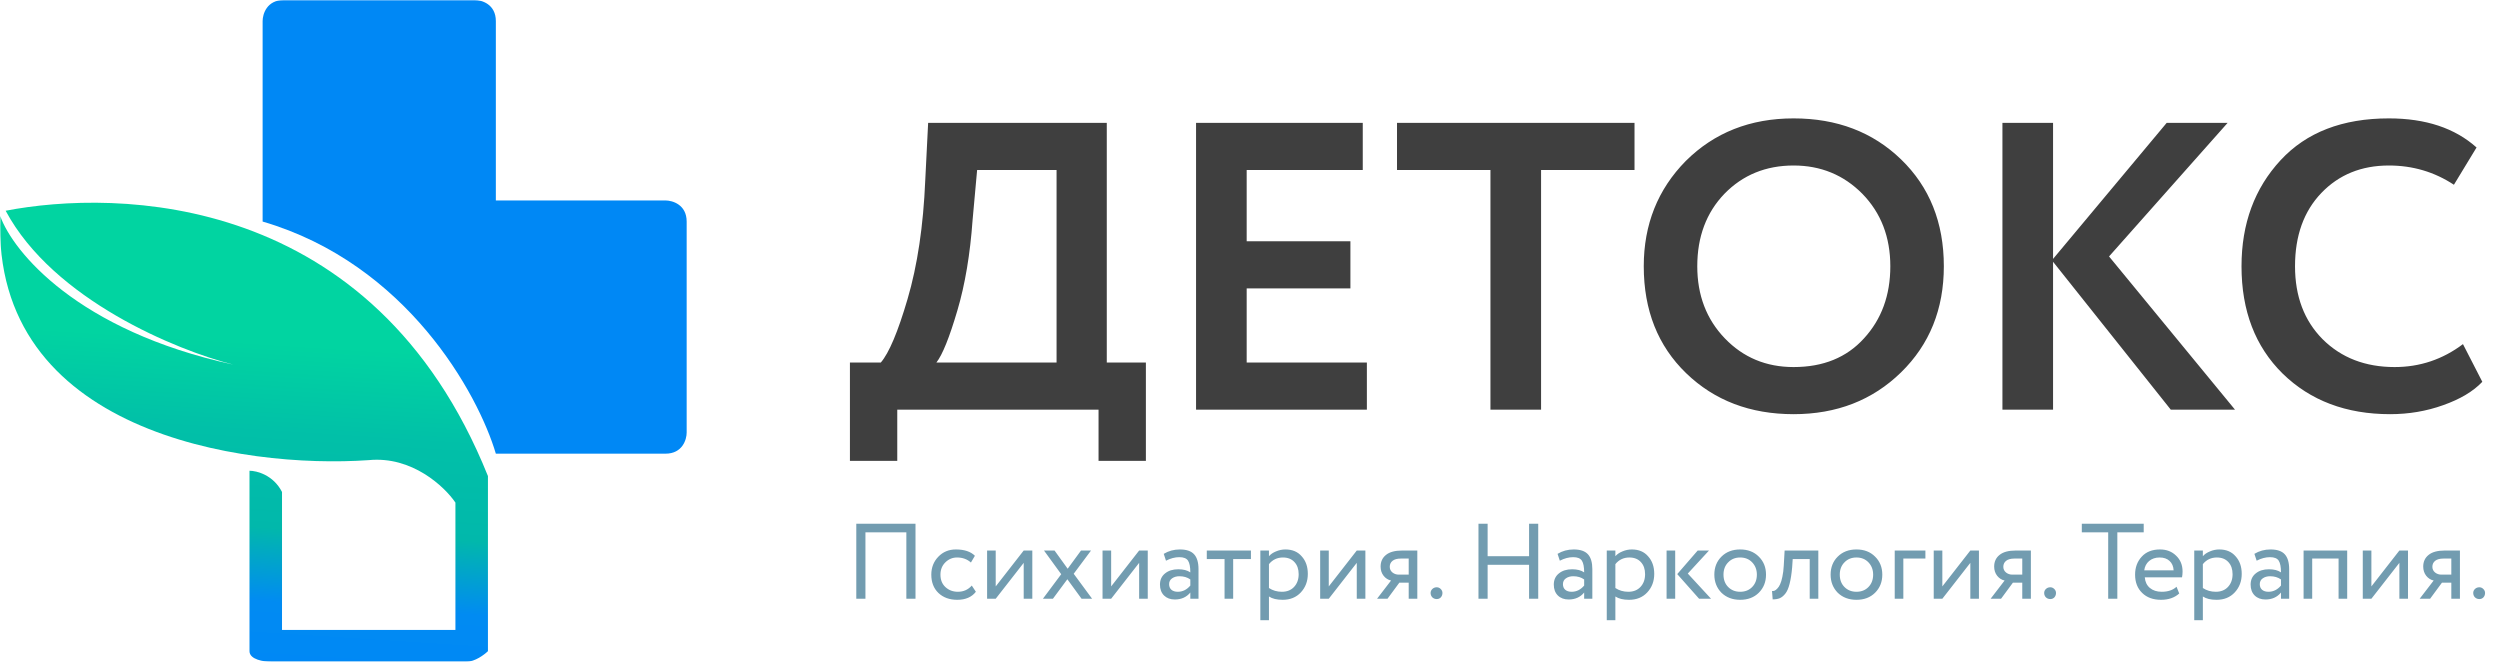 <svg width="986" height="261" viewBox="0 0 986 261" fill="none" xmlns="http://www.w3.org/2000/svg">
<g clip-path="url(#clip0_52_2390)">
<mask id="mask0_52_2390" style="mask-type:luminance" maskUnits="userSpaceOnUse" x="0" y="0" width="1000" height="261">
<path d="M999.06 0H0V261H999.06V0Z" fill="white"/>
</mask>
<g mask="url(#mask0_52_2390)">
<path d="M103.577 8.322V79.061V87.384C160.44 104.028 188.594 155.348 195.562 178.929H262.459C269.149 178.929 270.821 173.381 270.821 170.607V87.384C270.821 80.726 265.247 79.061 262.459 79.061H195.562V8.322C195.562 1.664 189.987 0 187.199 0H111.939C105.25 0 103.577 5.548 103.577 8.322Z" fill="#0088F5"/>
<path d="M192.443 187.755C147.161 75.113 45.682 74.742 2.224 83.114C21.032 118.274 69.905 138.224 91.99 143.805C30.436 130.411 5.073 99.158 0.086 85.205C-3.333 170.593 95.552 184.963 145.422 181.476C162.521 179.802 175.344 191.939 179.618 198.218V248.446H111.226V194.032C107.806 187.336 101.251 185.662 98.402 185.662V256.818C98.402 260.166 104.101 261.002 106.951 261.002H183.893C187.312 261.002 191.018 258.212 192.443 256.818V187.755Z" fill="url(#paint0_linear_52_2390)"/>
<path d="M361.074 236.143H357.465V209.943H341.33V236.143H337.721V206.563H361.074V236.143ZM383.271 230.945L384.884 233.396C383.243 235.509 380.794 236.565 377.538 236.565C374.481 236.565 372.005 235.664 370.108 233.861C368.24 232.058 367.306 229.649 367.306 226.635C367.306 223.846 368.226 221.493 370.065 219.578C371.906 217.663 374.213 216.705 376.986 216.705C380.327 216.705 382.832 217.536 384.502 219.198L382.931 221.86C381.46 220.536 379.634 219.874 377.453 219.874C375.67 219.874 374.128 220.521 372.825 221.818C371.552 223.085 370.915 224.691 370.915 226.635C370.915 228.692 371.567 230.325 372.868 231.537C374.199 232.776 375.84 233.396 377.793 233.396C380.001 233.396 381.827 232.58 383.271 230.945ZM403.749 221.987L392.709 236.143H389.312V217.127H392.709V231.283L403.749 217.127H407.146V236.143H403.749V221.987ZM426.355 217.127H430.304L423.468 226.297L430.728 236.143H426.567L420.963 228.452L415.273 236.143H411.324L418.542 226.466L411.749 217.127H415.91L421.09 224.311L426.355 217.127ZM449.277 221.987L438.238 236.143H434.841V217.127H438.238V231.283L449.277 217.127H452.674V236.143H449.277V221.987ZM459.868 221.142L458.977 218.437C460.872 217.282 462.995 216.705 465.346 216.705C467.921 216.705 469.789 217.338 470.95 218.606C472.111 219.874 472.691 221.831 472.691 224.48V236.143H469.464V233.692C467.963 235.523 465.925 236.439 463.35 236.439C461.594 236.439 460.179 235.918 459.104 234.875C458.028 233.805 457.491 232.368 457.491 230.565C457.491 228.706 458.155 227.24 459.486 226.17C460.816 225.071 462.557 224.522 464.709 224.522C466.718 224.522 468.303 224.931 469.464 225.748C469.464 223.606 469.167 222.071 468.573 221.142C467.978 220.212 466.832 219.747 465.133 219.747C463.406 219.747 461.652 220.212 459.868 221.142ZM464.539 233.396C466.435 233.396 468.077 232.58 469.464 230.945V228.537C468.275 227.691 466.846 227.269 465.176 227.269C464.015 227.269 463.038 227.551 462.246 228.114C461.482 228.65 461.1 229.41 461.1 230.396C461.1 231.326 461.397 232.058 461.991 232.593C462.613 233.129 463.463 233.396 464.539 233.396ZM482.964 220.508H475.958V217.127H493.367V220.508H486.361V236.143H482.964V220.508ZM500.476 244.594H497.08V217.127H500.476V219.367C501.156 218.578 502.09 217.944 503.279 217.465C504.468 216.958 505.699 216.705 506.973 216.705C509.69 216.705 511.827 217.606 513.384 219.409C514.998 221.184 515.805 223.494 515.805 226.339C515.805 229.241 514.884 231.677 513.045 233.65C511.233 235.594 508.841 236.565 505.869 236.565C503.576 236.565 501.778 236.129 500.476 235.255V244.594ZM505.996 219.874C503.731 219.874 501.891 220.748 500.476 222.494V231.917C501.976 232.903 503.675 233.396 505.572 233.396C507.581 233.396 509.181 232.762 510.37 231.495C511.586 230.198 512.195 228.523 512.195 226.466C512.195 224.466 511.643 222.874 510.539 221.691C509.435 220.479 507.921 219.874 505.996 219.874ZM535.109 221.987L524.069 236.143H520.672V217.127H524.069V231.283L535.109 217.127H538.506V236.143H535.109V221.987ZM553.046 217.127H558.99V236.143H555.593V229.804H551.899L547.229 236.143H543.11L548.63 228.959C547.47 228.706 546.493 228.085 545.7 227.1C544.907 226.086 544.511 224.874 544.511 223.466C544.511 221.522 545.219 219.987 546.634 218.86C548.049 217.705 550.187 217.127 553.046 217.127ZM548.12 223.55C548.12 224.451 548.474 225.198 549.182 225.79C549.89 226.353 550.724 226.635 551.687 226.635H555.593V220.296H552.494C551.05 220.296 549.96 220.592 549.224 221.184C548.489 221.775 548.12 222.565 548.12 223.55ZM564.23 233.861C564.23 233.269 564.457 232.749 564.91 232.297C565.392 231.846 565.971 231.621 566.65 231.621C567.245 231.621 567.769 231.846 568.221 232.297C568.675 232.749 568.901 233.269 568.901 233.861C568.901 234.537 568.688 235.115 568.264 235.594C567.839 236.045 567.302 236.27 566.65 236.27C565.971 236.27 565.392 236.045 564.91 235.594C564.457 235.115 564.23 234.537 564.23 233.861ZM606.675 236.143H603.066V222.747H586.719V236.143H583.11V206.563H586.719V219.367H603.066V206.563H606.675V236.143ZM615.195 221.142L614.303 218.437C616.2 217.282 618.323 216.705 620.672 216.705C623.248 216.705 625.117 217.338 626.277 218.606C627.438 219.874 628.018 221.831 628.018 224.48V236.143H624.791V233.692C623.291 235.523 621.253 236.439 618.676 236.439C616.922 236.439 615.507 235.918 614.43 234.875C613.355 233.805 612.817 232.368 612.817 230.565C612.817 228.706 613.483 227.24 614.813 226.17C616.144 225.071 617.885 224.522 620.035 224.522C622.046 224.522 623.631 224.931 624.791 225.748C624.791 223.606 624.493 222.071 623.899 221.142C623.305 220.212 622.158 219.747 620.46 219.747C618.734 219.747 616.978 220.212 615.195 221.142ZM619.865 233.396C621.762 233.396 623.404 232.58 624.791 230.945V228.537C623.602 227.691 622.173 227.269 620.502 227.269C619.342 227.269 618.365 227.551 617.572 228.114C616.808 228.65 616.426 229.41 616.426 230.396C616.426 231.326 616.723 232.058 617.318 232.593C617.941 233.129 618.79 233.396 619.865 233.396ZM637.103 244.594H633.706V217.127H637.103V219.367C637.782 218.578 638.716 217.944 639.905 217.465C641.094 216.958 642.325 216.705 643.599 216.705C646.317 216.705 648.453 217.606 650.011 219.409C651.624 221.184 652.431 223.494 652.431 226.339C652.431 229.241 651.51 231.677 649.671 233.65C647.859 235.594 645.467 236.565 642.495 236.565C640.202 236.565 638.405 236.129 637.103 235.255V244.594ZM642.623 219.874C640.358 219.874 638.518 220.748 637.103 222.494V231.917C638.603 232.903 640.301 233.396 642.198 233.396C644.207 233.396 645.807 232.762 646.996 231.495C648.214 230.198 648.822 228.523 648.822 226.466C648.822 224.466 648.27 222.874 647.166 221.691C646.062 220.479 644.547 219.874 642.623 219.874ZM669.571 217.127H674.029L665.665 226.212L674.836 236.143H670.123L661.504 226.424L669.571 217.127ZM660.697 236.143H657.3V217.127H660.697V236.143ZM678.938 233.776C677.07 231.861 676.136 229.48 676.136 226.635C676.136 223.762 677.07 221.395 678.938 219.536C680.835 217.648 683.298 216.705 686.327 216.705C689.356 216.705 691.804 217.648 693.672 219.536C695.569 221.395 696.517 223.762 696.517 226.635C696.517 229.508 695.569 231.889 693.672 233.776C691.804 235.636 689.356 236.565 686.327 236.565C683.327 236.565 680.864 235.636 678.938 233.776ZM681.613 221.775C680.368 223.015 679.745 224.635 679.745 226.635C679.745 228.635 680.355 230.255 681.571 231.495C682.817 232.762 684.402 233.396 686.327 233.396C688.252 233.396 689.823 232.776 691.04 231.537C692.286 230.269 692.908 228.635 692.908 226.635C692.908 224.691 692.286 223.072 691.04 221.775C689.823 220.508 688.252 219.874 686.327 219.874C684.402 219.874 682.831 220.508 681.613 221.775ZM717.146 236.143H713.749V220.508H707.041L706.828 223.719C706.602 226.339 706.263 228.523 705.809 230.269C705.385 231.988 704.819 233.283 704.111 234.157C703.432 235.002 702.71 235.594 701.946 235.932C701.181 236.241 700.247 236.396 699.143 236.396L698.888 233.1C699.199 233.129 699.525 233.087 699.865 232.974C700.205 232.833 700.573 232.551 700.969 232.128C701.394 231.706 701.762 231.143 702.073 230.438C702.413 229.733 702.71 228.748 702.965 227.48C703.248 226.184 703.432 224.705 703.517 223.043L703.856 217.127H717.146V236.143ZM724.799 233.776C722.931 231.861 721.997 229.48 721.997 226.635C721.997 223.762 722.931 221.395 724.799 219.536C726.696 217.648 729.159 216.705 732.187 216.705C735.215 216.705 737.664 217.648 739.533 219.536C741.43 221.395 742.378 223.762 742.378 226.635C742.378 229.508 741.43 231.889 739.533 233.776C737.664 235.636 735.215 236.565 732.187 236.565C729.186 236.565 726.723 235.636 724.799 233.776ZM727.474 221.775C726.229 223.015 725.606 224.635 725.606 226.635C725.606 228.635 726.214 230.255 727.432 231.495C728.677 232.762 730.263 233.396 732.187 233.396C734.112 233.396 735.683 232.776 736.9 231.537C738.145 230.269 738.768 228.635 738.768 226.635C738.768 224.691 738.145 223.072 736.9 221.775C735.683 220.508 734.112 219.874 732.187 219.874C730.263 219.874 728.692 220.508 727.474 221.775ZM750.675 236.143H747.278V217.127H759.379V220.296H750.675V236.143ZM777.099 221.987L766.059 236.143H762.662V217.127H766.059V231.283L777.099 217.127H780.495V236.143H777.099V221.987ZM795.034 217.127H800.979V236.143H797.582V229.804H793.888L789.217 236.143H785.099L790.618 228.959C789.458 228.706 788.482 228.085 787.689 227.1C786.897 226.086 786.5 224.874 786.5 223.466C786.5 221.522 787.208 219.987 788.623 218.86C790.039 217.705 792.176 217.127 795.034 217.127ZM790.109 223.55C790.109 224.451 790.463 225.198 791.17 225.79C791.878 226.353 792.714 226.635 793.675 226.635H797.582V220.296H794.482C793.039 220.296 791.95 220.592 791.213 221.184C790.477 221.775 790.109 222.565 790.109 223.55ZM806.22 233.861C806.22 233.269 806.446 232.749 806.899 232.297C807.38 231.846 807.961 231.621 808.64 231.621C809.235 231.621 809.758 231.846 810.211 232.297C810.663 232.749 810.89 233.269 810.89 233.861C810.89 234.537 810.678 235.115 810.254 235.594C809.829 236.045 809.291 236.27 808.64 236.27C807.961 236.27 807.38 236.045 806.899 235.594C806.446 235.115 806.22 234.537 806.22 233.861ZM831.469 209.943H821.066V206.563H845.48V209.943H835.078V236.143H831.469V209.943ZM858.426 231.41L859.487 234.072C857.648 235.734 855.255 236.565 852.312 236.565C849.198 236.565 846.721 235.664 844.881 233.861C843.013 232.058 842.079 229.649 842.079 226.635C842.079 223.79 842.957 221.424 844.711 219.536C846.438 217.648 848.844 216.705 851.929 216.705C854.477 216.705 856.586 217.521 858.256 219.155C859.954 220.761 860.804 222.846 860.804 225.41C860.804 226.226 860.732 226.987 860.591 227.691H845.9C846.041 229.466 846.707 230.861 847.896 231.875C849.113 232.889 850.669 233.396 852.566 233.396C855.058 233.396 857.011 232.734 858.426 231.41ZM851.76 219.874C850.09 219.874 848.702 220.339 847.598 221.268C846.523 222.198 845.886 223.423 845.688 224.945H857.279C857.194 223.368 856.656 222.127 855.666 221.226C854.703 220.325 853.402 219.874 851.76 219.874ZM868.808 244.594H865.412V217.127H868.808V219.367C869.488 218.578 870.422 217.944 871.611 217.465C872.8 216.958 874.031 216.705 875.305 216.705C878.022 216.705 880.159 217.606 881.716 219.409C883.33 221.184 884.137 223.494 884.137 226.339C884.137 229.241 883.216 231.677 881.377 233.65C879.565 235.594 877.173 236.565 874.201 236.565C871.908 236.565 870.111 236.129 868.808 235.255V244.594ZM874.328 219.874C872.064 219.874 870.223 220.748 868.808 222.494V231.917C870.308 232.903 872.007 233.396 873.904 233.396C875.913 233.396 877.513 232.762 878.702 231.495C879.919 230.198 880.527 228.523 880.527 226.466C880.527 224.466 879.975 222.874 878.872 221.691C877.768 220.479 876.253 219.874 874.328 219.874ZM890.025 221.142L889.133 218.437C891.029 217.282 893.152 216.705 895.502 216.705C898.077 216.705 899.945 217.338 901.107 218.606C902.267 219.874 902.848 221.831 902.848 224.48V236.143H899.621V233.692C898.12 235.523 896.082 236.439 893.506 236.439C891.751 236.439 890.336 235.918 889.26 234.875C888.184 233.805 887.647 232.368 887.647 230.565C887.647 228.706 888.311 227.24 889.643 226.17C890.973 225.071 892.714 224.522 894.865 224.522C896.875 224.522 898.459 224.931 899.621 225.748C899.621 223.606 899.324 222.071 898.729 221.142C898.135 220.212 896.988 219.747 895.29 219.747C893.563 219.747 891.808 220.212 890.025 221.142ZM894.695 233.396C896.591 233.396 898.233 232.58 899.621 230.945V228.537C898.432 227.691 897.002 227.269 895.332 227.269C894.171 227.269 893.194 227.551 892.403 228.114C891.638 228.65 891.256 229.41 891.256 230.396C891.256 231.326 891.553 232.058 892.148 232.593C892.77 233.129 893.619 233.396 894.695 233.396ZM925.731 236.143H922.334V220.296H911.932V236.143H908.535V217.127H925.731V236.143ZM946.317 221.987L935.277 236.143H931.88V217.127H935.277V231.283L946.317 217.127H949.714V236.143H946.317V221.987ZM964.252 217.127H970.197V236.143H966.8V229.804H963.106L958.435 236.143H954.317L959.837 228.959C958.676 228.706 957.7 228.085 956.907 227.1C956.115 226.086 955.718 224.874 955.718 223.466C955.718 221.522 956.426 219.987 957.841 218.86C959.257 217.705 961.394 217.127 964.252 217.127ZM959.327 223.55C959.327 224.451 959.682 225.198 960.388 225.79C961.097 226.353 961.932 226.635 962.894 226.635H966.8V220.296H963.7C962.257 220.296 961.168 220.592 960.431 221.184C959.695 221.775 959.327 222.565 959.327 223.55ZM975.438 233.861C975.438 233.269 975.664 232.749 976.118 232.297C976.598 231.846 977.179 231.621 977.858 231.621C978.453 231.621 978.976 231.846 979.429 232.297C979.881 232.749 980.109 233.269 980.109 233.861C980.109 234.537 979.896 235.115 979.472 235.594C979.047 236.045 978.509 236.27 977.858 236.27C977.179 236.27 976.598 236.045 976.118 235.594C975.664 235.115 975.438 234.537 975.438 233.861Z" fill="#729CB0"/>
<path d="M353.881 181.768H335.211V142.991H347.387C350.634 139.221 354.152 130.873 357.939 117.947C361.836 104.698 364.163 89.08 364.92 71.091L366.057 48.471H436.515V142.991H451.938V181.768H433.268V161.571H353.881V181.768ZM385.376 67.052L383.59 86.764C382.616 100.336 380.614 112.238 377.583 122.471C374.445 133.135 371.685 139.974 369.304 142.991H416.709V67.052H385.376ZM539.096 161.571H471.722V48.471H537.473V67.052H491.691V95.166H532.602V113.746H491.691V142.991H539.096V161.571ZM587.832 67.052H550.979V48.471H644.653V67.052H607.8V161.571H587.832V67.052ZM648.298 105.021C648.298 88.541 653.818 74.7 664.858 63.498C676.115 52.295 690.293 46.694 707.393 46.694C724.494 46.694 738.618 52.08 749.766 62.851C761.022 73.73 766.65 87.787 766.65 105.021C766.65 121.933 761.022 135.882 749.766 146.868C738.51 157.855 724.386 163.349 707.393 163.349C690.293 163.349 676.169 157.963 665.02 147.192C653.873 136.42 648.298 122.363 648.298 105.021ZM669.404 105.021C669.404 116.439 673.03 125.918 680.281 133.458C687.533 140.998 696.571 144.768 707.393 144.768C719.082 144.768 728.336 140.998 735.154 133.458C742.081 125.918 745.544 116.439 745.544 105.021C745.544 93.496 741.865 83.963 734.505 76.423C727.146 68.991 718.108 65.275 707.393 65.275C696.462 65.275 687.37 68.991 680.119 76.423C672.975 83.856 669.404 93.388 669.404 105.021ZM809.727 161.571H789.758V48.471H809.727V102.113L854.534 48.471H878.562L831.806 101.144L881.484 161.571H856.158L809.727 103.244V161.571ZM971.394 135.72L979.025 150.585C975.453 154.354 970.312 157.424 963.602 159.794C956.999 162.164 950.018 163.349 942.659 163.349C925.341 163.349 911.217 158.017 900.286 147.353C889.463 136.689 884.052 122.579 884.052 105.021C884.052 88.218 889.192 74.269 899.475 63.174C909.648 52.188 923.88 46.694 942.172 46.694C956.674 46.694 968.201 50.518 976.752 58.166L967.823 72.869C960.137 67.806 951.588 65.275 942.172 65.275C931.348 65.275 922.473 68.883 915.547 76.1C908.62 83.317 905.157 92.957 905.157 105.021C905.157 116.87 908.782 126.457 916.034 133.781C923.393 141.105 932.863 144.768 944.445 144.768C954.402 144.768 963.384 141.752 971.394 135.72Z" fill="#3F3F3F"/>
</g>
</g>
<defs>
<linearGradient id="paint0_linear_52_2390" x1="104.727" y1="135.159" x2="96.57" y2="261.026" gradientUnits="userSpaceOnUse">
<stop stop-color="#01D4A1"/>
<stop offset="0.279" stop-color="#01C0A8"/>
<stop offset="0.576" stop-color="#01B8AB"/>
<stop offset="0.808" stop-color="#018BF2"/>
<stop offset="1" stop-color="#0088F5"/>
</linearGradient>
<clipPath id="clip0_52_2390">
<rect width="986" height="261" fill="white"/>
</clipPath>
</defs>
</svg>
